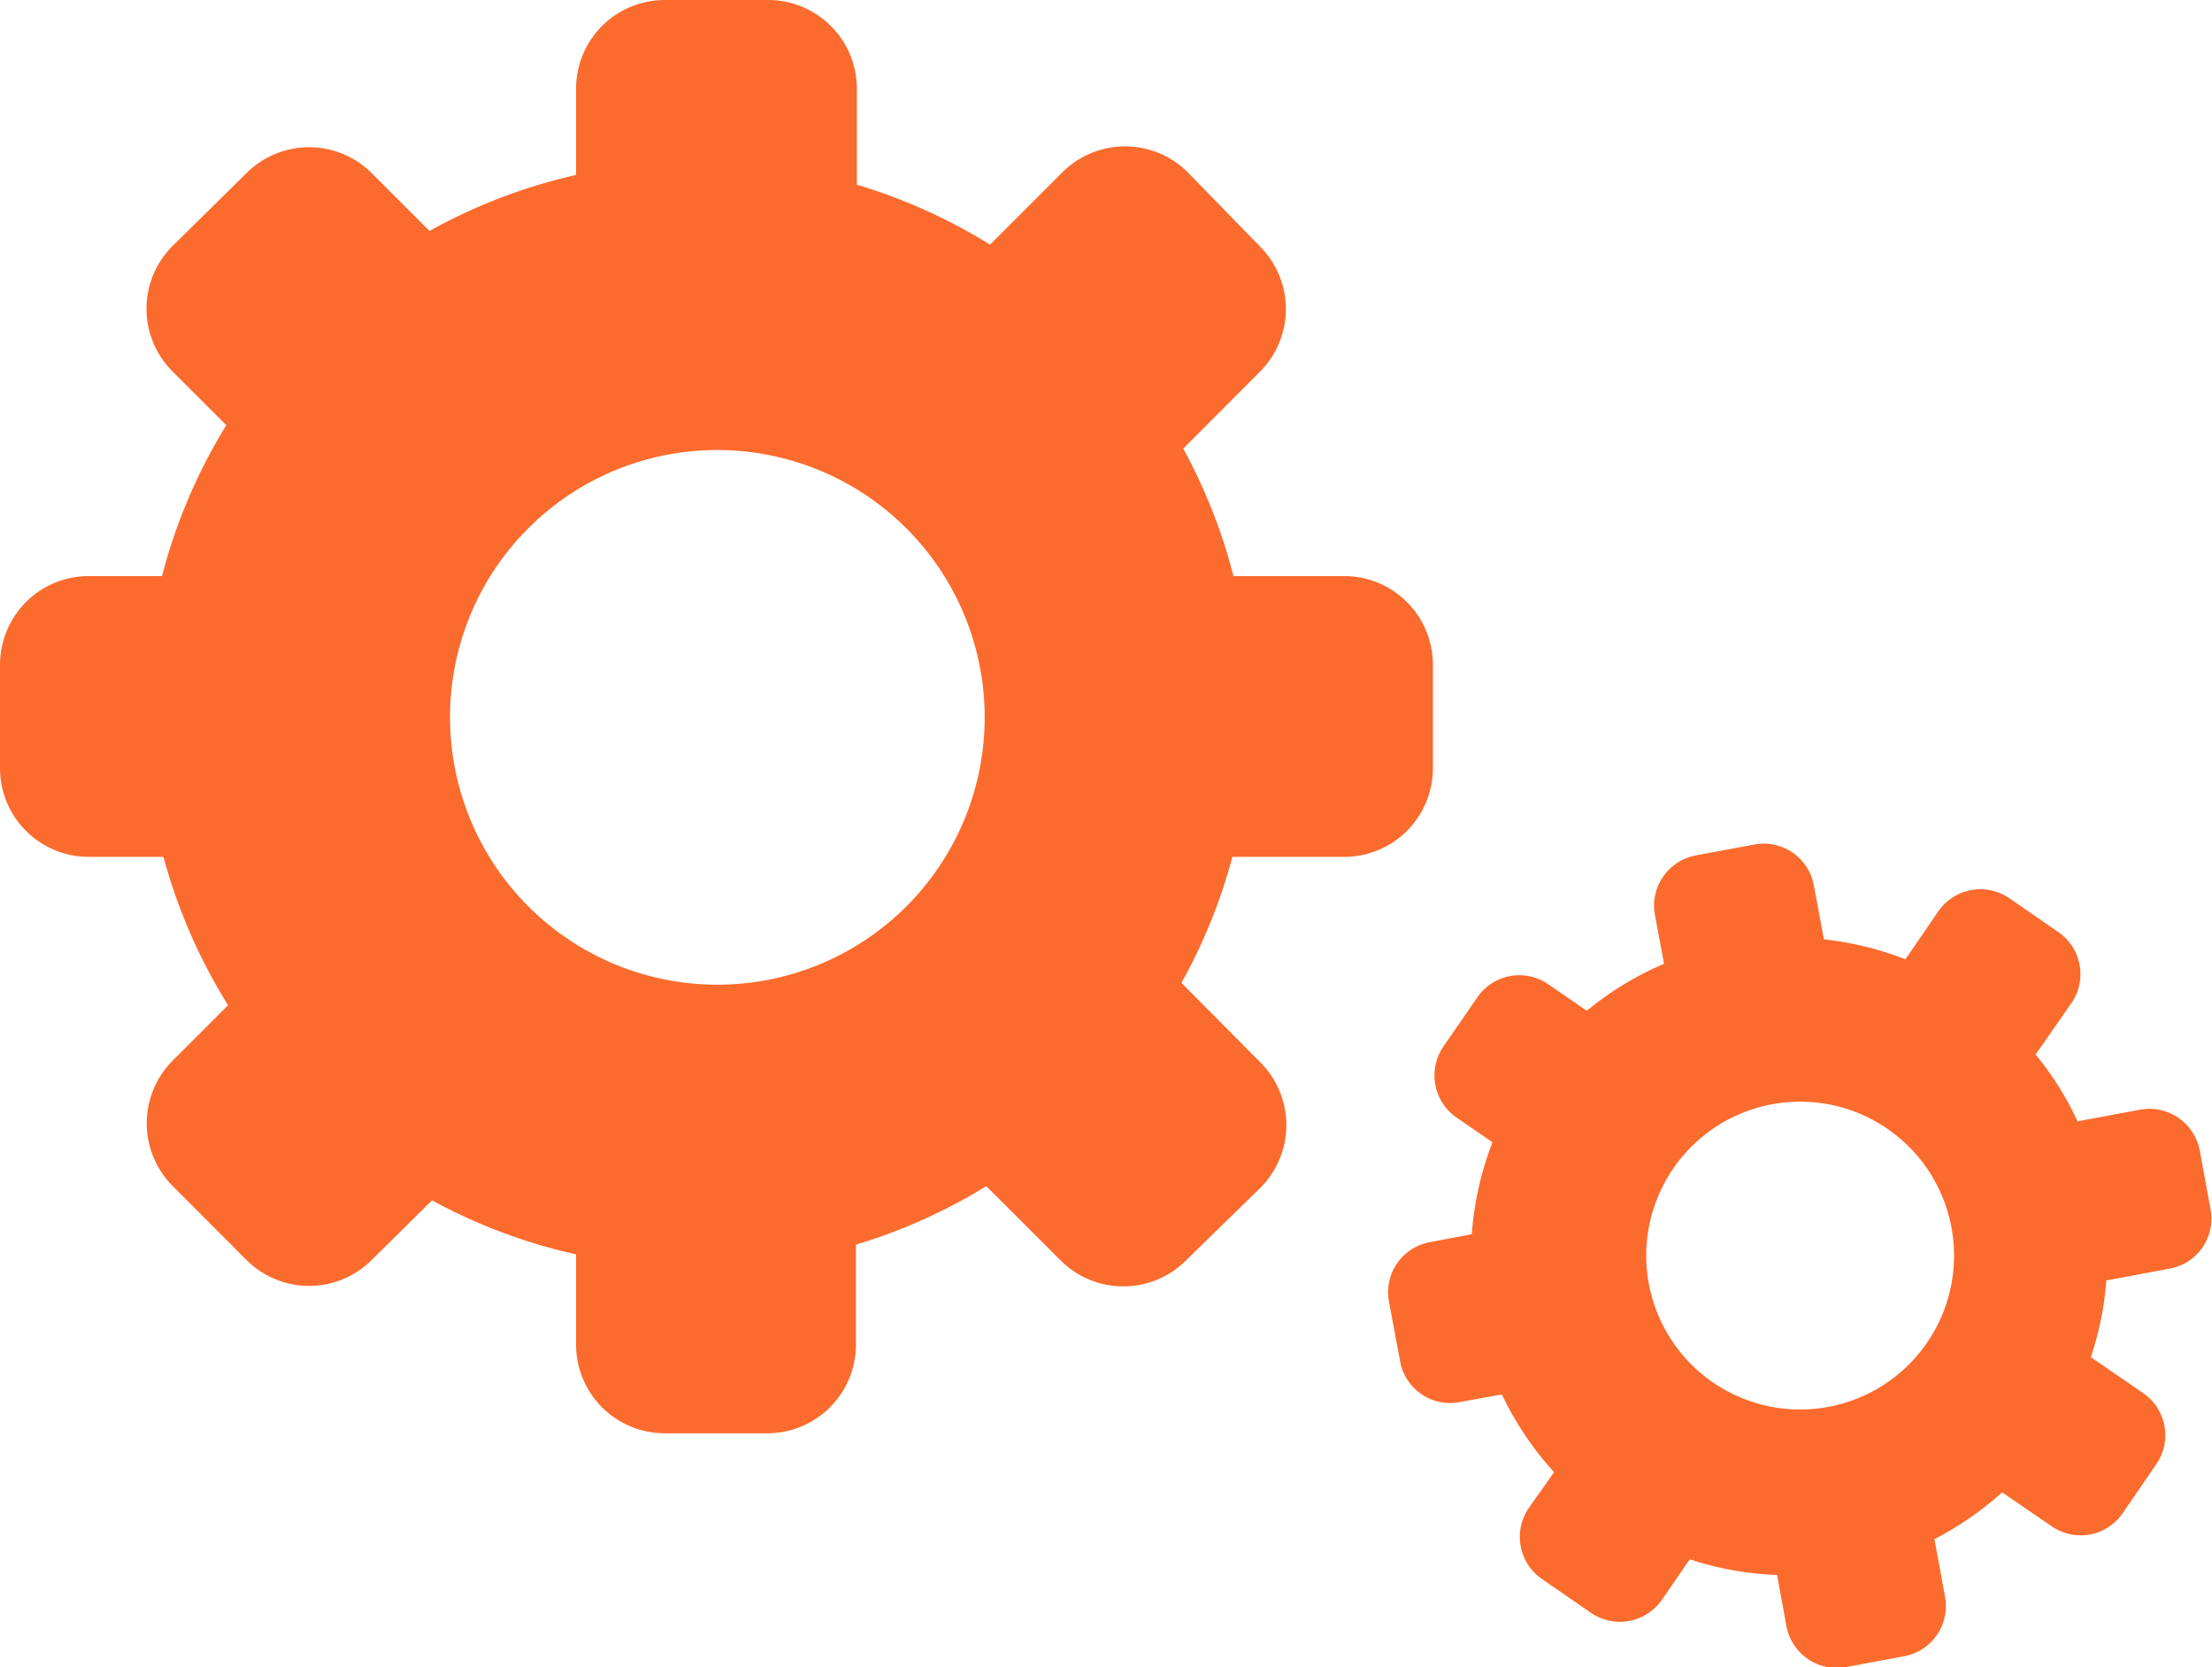 <?xml version="1.0" encoding="UTF-8" standalone="no"?>
<svg
   xmlns:dc="http://purl.org/dc/elements/1.1/"
   xmlns:cc="http://creativecommons.org/ns#"
   xmlns:rdf="http://www.w3.org/1999/02/22-rdf-syntax-ns#"
   xmlns:svg="http://www.w3.org/2000/svg"
   xmlns="http://www.w3.org/2000/svg"
   xmlns:sodipodi="http://sodipodi.sourceforge.net/DTD/sodipodi-0.dtd"
   xmlns:inkscape="http://www.inkscape.org/namespaces/inkscape"
   id="Layer_1"
   data-name="Layer 1"
   viewBox="0 0 122.88 92.62"
   version="1.1"
   sodipodi:docname="gears.svg"
   inkscape:version="0.92.4 (5da689c313, 2019-01-14)">
  <sodipodi:namedview
     pagecolor="#ffffff"
     bordercolor="#666666"
     borderopacity="1"
     objecttolerance="10"
     gridtolerance="10"
     guidetolerance="10"
     inkscape:pageopacity="0"
     inkscape:pageshadow="2"
     inkscape:window-width="1366"
     inkscape:window-height="705"
     id="namedview11"
     showgrid="false"
     inkscape:zoom="2.335612"
     inkscape:cx="-68.504528"
     inkscape:cy="46.31"
     inkscape:window-x="-8"
     inkscape:window-y="-8"
     inkscape:window-maximized="1"
     inkscape:current-layer="Layer_1" />
  <defs
     id="defs4">
    <style
       id="style2">.cls-1{fill-rule:evenodd;}</style>
  </defs>
  <title
     id="title6">gears</title>
  <path
     class="cls-1"
     d="M36.91,0h5.78A4.93,4.93,0,0,1,47.6,4.91v5.35A30.73,30.73,0,0,1,55,13.59l4-4a4.93,4.93,0,0,1,7,0L70,13.7a4.92,4.92,0,0,1,0,6.94l-4.27,4.28A30.49,30.49,0,0,1,68.52,32h6.16a4.93,4.93,0,0,1,4.92,4.91v5.78a4.93,4.93,0,0,1-4.92,4.91H68.46a30.38,30.38,0,0,1-2.83,7L70,59a4.93,4.93,0,0,1,0,7L65.9,70a4.93,4.93,0,0,1-7,0l-4.11-4.11a30.48,30.48,0,0,1-7.24,3.25v5.56a4.93,4.93,0,0,1-4.91,4.92H36.91A4.93,4.93,0,0,1,32,74.68v-5a30.61,30.61,0,0,1-8-3L20.64,70a4.92,4.92,0,0,1-6.94,0L9.61,65.9a4.93,4.93,0,0,1,0-7l3.06-3.06A30.67,30.67,0,0,1,9.08,47.6H4.91A4.93,4.93,0,0,1,0,42.69V36.91A4.93,4.93,0,0,1,4.91,32H9a30.74,30.74,0,0,1,3.57-8.38l-3-3a4.92,4.92,0,0,1,0-6.94L13.7,9.61a4.92,4.92,0,0,1,6.94,0l3.22,3.22A30.55,30.55,0,0,1,32,9.72V4.91A4.93,4.93,0,0,1,36.91,0ZM94.2,47.52l3.27-.61a2.83,2.83,0,0,1,3.29,2.27l.56,3a17.77,17.77,0,0,1,4.53,1.11l1.83-2.67a2.84,2.84,0,0,1,3.93-.73l2.74,1.89a2.84,2.84,0,0,1,.73,3.93l-2,2.87a17.07,17.07,0,0,1,2.33,3.71l3.49-.65a2.85,2.85,0,0,1,3.3,2.27l.6,3.27a2.82,2.82,0,0,1-2.26,3.29l-3.53.66a17.51,17.51,0,0,1-.86,4.26l2.91,2a2.84,2.84,0,0,1,.73,3.94l-1.88,2.74a2.83,2.83,0,0,1-3.93.72l-2.76-1.89a17.72,17.72,0,0,1-3.76,2.6l.58,3.15A2.84,2.84,0,0,1,105.81,92l-3.27.61a2.85,2.85,0,0,1-3.3-2.27l-.52-2.85a17.46,17.46,0,0,1-4.85-.87l-1.55,2.25a2.84,2.84,0,0,1-3.93.73l-2.74-1.89a2.84,2.84,0,0,1-.73-3.93l1.41-2a17.77,17.77,0,0,1-2.9-4.32l-2.36.43a2.82,2.82,0,0,1-3.29-2.26l-.61-3.27A2.83,2.83,0,0,1,79.44,69l2.32-.44a17.66,17.66,0,0,1,1.15-5.11l-2-1.37a2.85,2.85,0,0,1-.73-3.94l1.89-2.74A2.83,2.83,0,0,1,86,54.67l2.15,1.48a17.46,17.46,0,0,1,4.29-2.61l-.51-2.73a2.84,2.84,0,0,1,2.27-3.29Zm4.25,13.82a8.55,8.55,0,1,1-6.85,10,8.55,8.55,0,0,1,6.85-10ZM39.8,25A14.85,14.85,0,1,1,25,39.8,14.84,14.84,0,0,1,39.8,25Z"
     id="path8"
     style="fill:#fb6b2d;fill-opacity:1" />
</svg>
